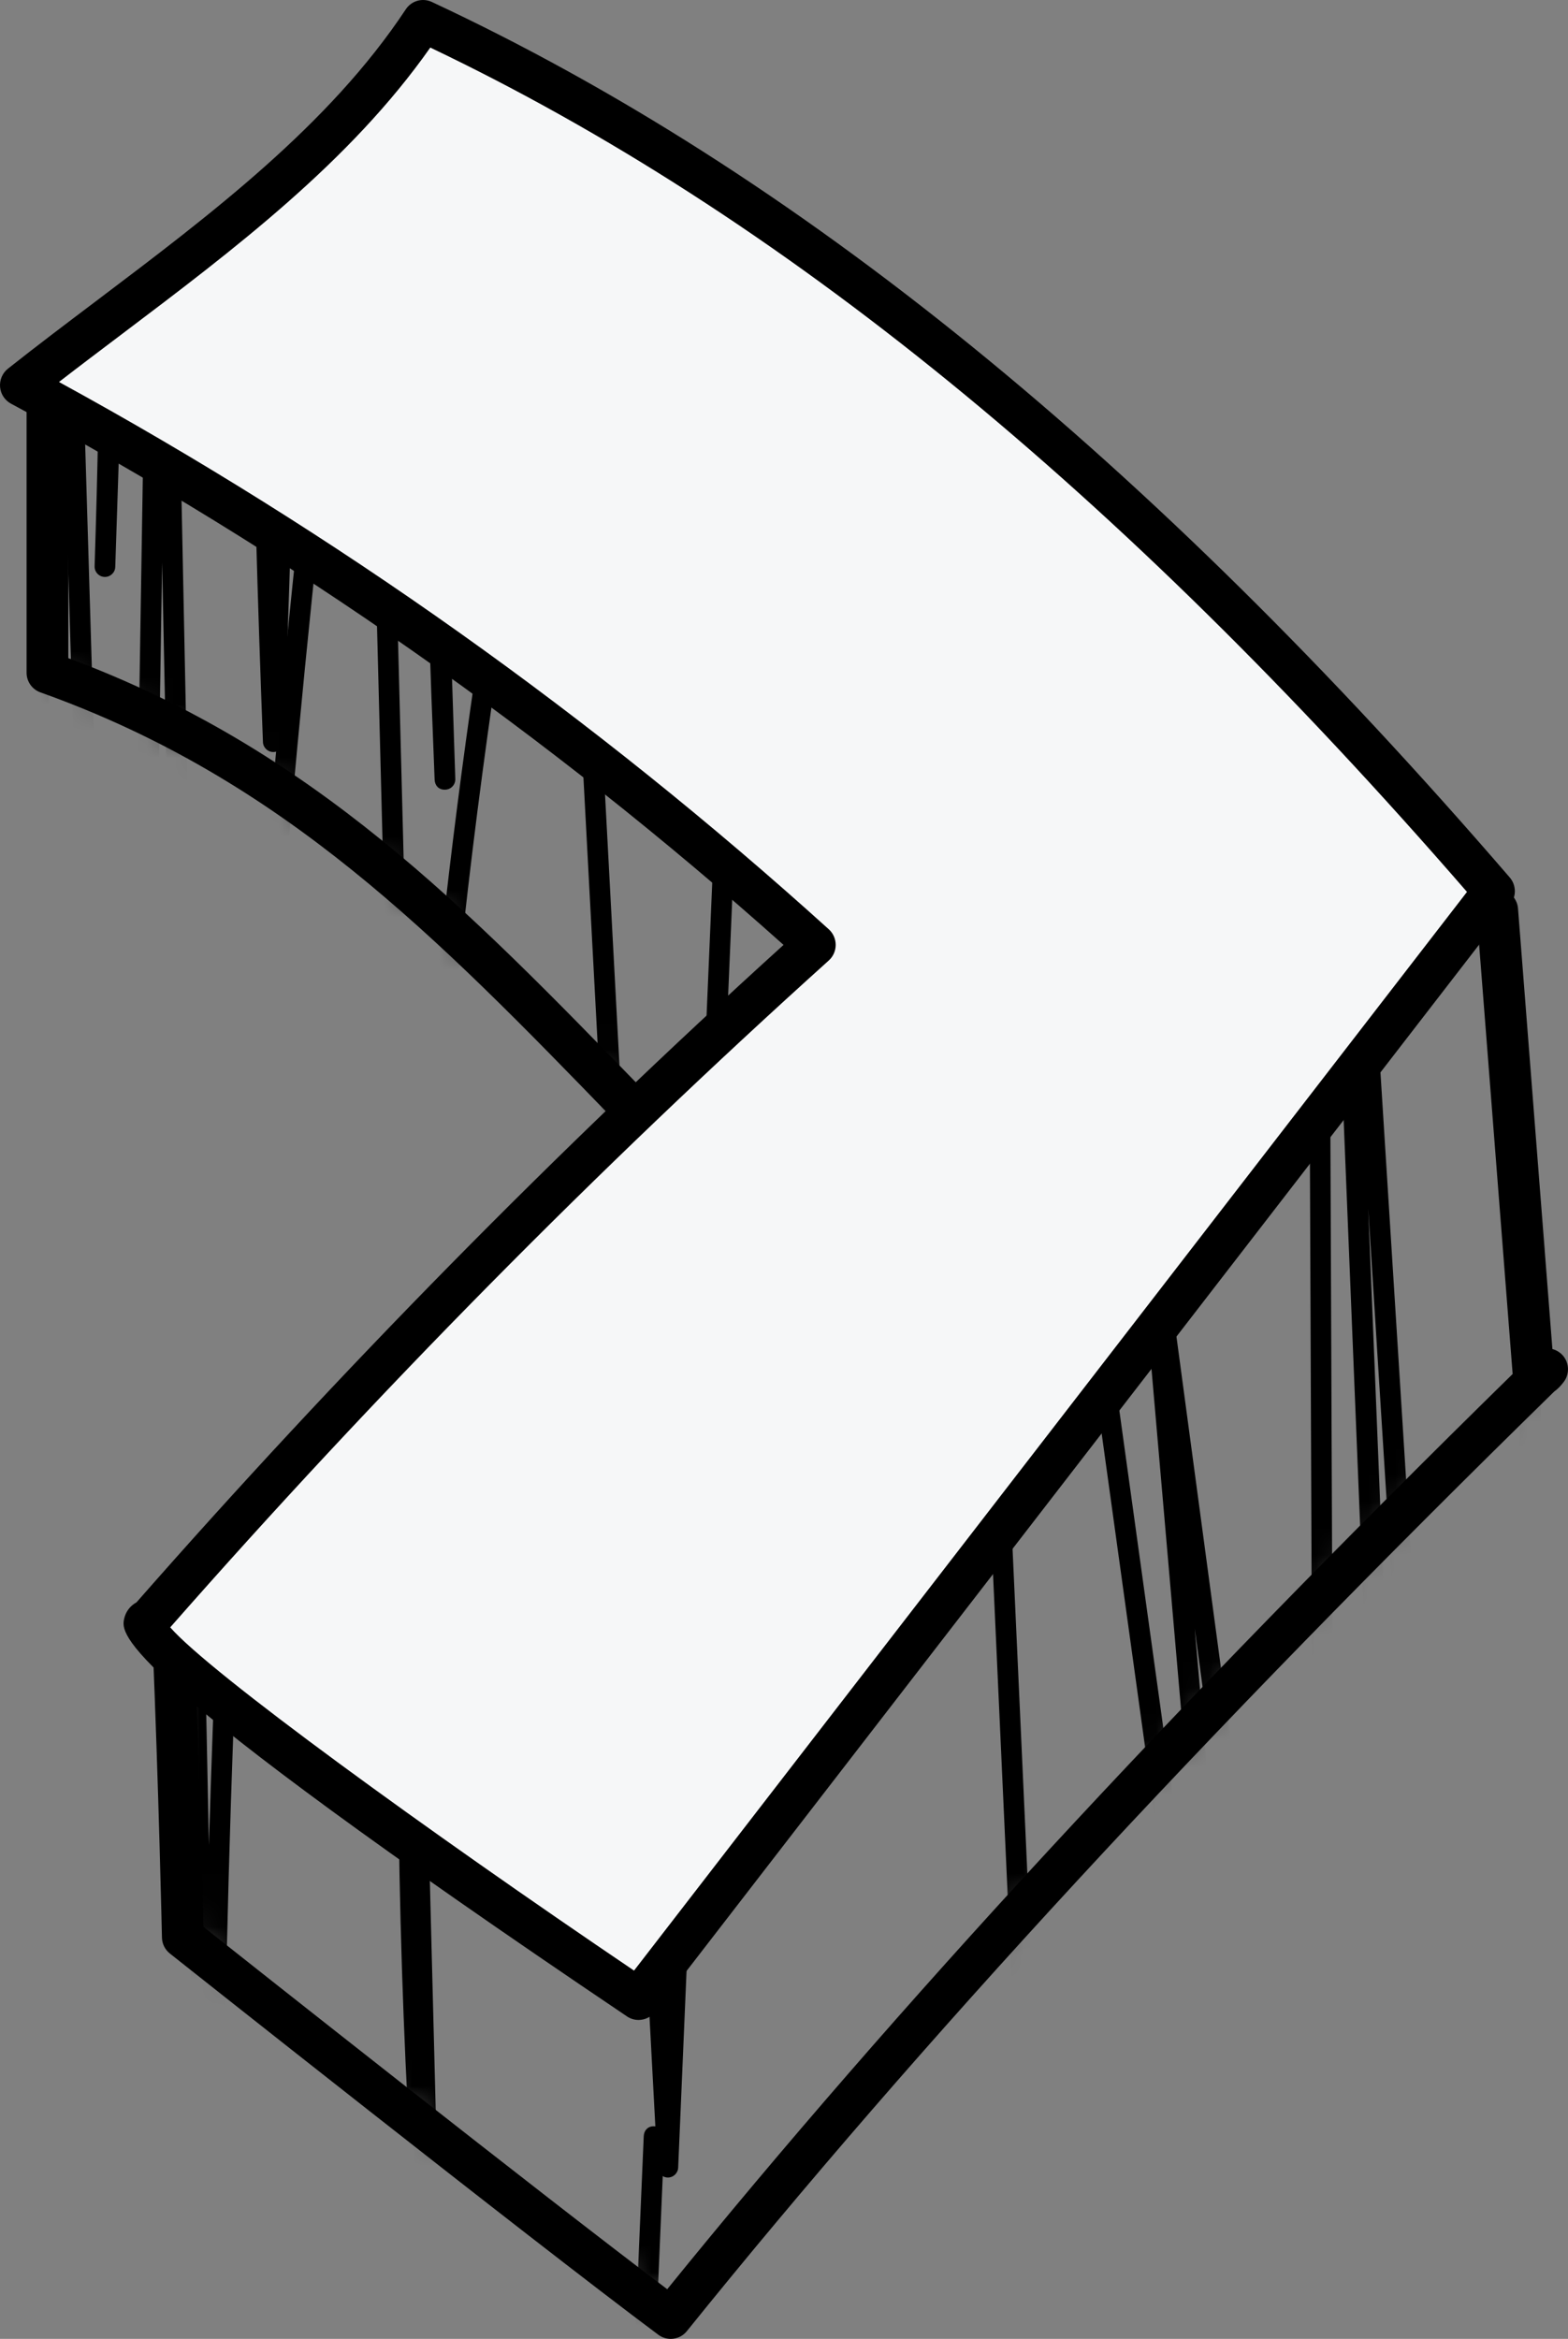 <svg width="59" height="88" viewBox="0 0 59 88" fill="none" xmlns="http://www.w3.org/2000/svg">
<rect x="0" y="0" width="59" height="88" fill="#808080" stroke="none"/>
<mask id="mask0_370_2588" style="mask-type:luminance" maskUnits="userSpaceOnUse" x="2" y="14" width="56" height="73">
<path d="M2 14C2 17.819 2 21.64 2 25.459C11.739 28.939 17.536 35.27 24.751 42.707C18.813 48.381 6.692 61.4 6.692 61.4C6.941 67.329 7.055 72.754 7.055 72.754C7.055 72.754 20.412 83.37 25.273 87C35.276 74.567 46.604 62.669 58 51.511C57.648 51.983 57.857 51.445 57.505 51.916C57.048 46.056 56.593 40.196 56.135 34.335L2 14Z" fill="white"/>
</mask>
<g mask="url(#mask0_370_2588)">
<mask id="mask1_370_2588" style="mask-type:luminance" maskUnits="userSpaceOnUse" x="-71" y="-264" width="202" height="360">
<path d="M131 -264H-71V96H131V-264Z" fill="white"/>
</mask>
<g mask="url(#mask1_370_2588)">
<path d="M56.039 111.994C55.834 111.994 55.664 111.833 55.65 111.629L51.484 45.483L53.64 98.802C53.648 99.017 53.482 99.198 53.267 99.207C53.066 99.201 52.872 99.048 52.862 98.833L50.003 28.47L50.269 95.032C50.269 95.238 50.111 95.407 49.907 95.422C49.692 95.459 49.523 95.289 49.495 95.085L44.954 61.27L47.821 94.265C47.84 94.475 47.687 94.662 47.477 94.686C47.278 94.712 47.078 94.562 47.05 94.352L36.162 15.732L39.306 84.741C39.315 84.958 39.151 85.139 38.936 85.15C38.687 85.158 38.539 84.991 38.53 84.779L35 7.336C34.991 7.127 35.147 6.949 35.353 6.929C35.565 6.907 35.745 7.057 35.775 7.264L45.727 79.129L42.744 44.788C42.725 44.578 42.878 44.391 43.089 44.367C43.298 44.349 43.489 44.492 43.517 44.702L49.47 89.037L49.142 6.72C49.142 6.506 49.31 6.333 49.523 6.329C49.706 6.327 49.912 6.489 49.919 6.703L50.089 10.903L55.882 102.896L58.578 0.996C58.584 0.786 58.756 0.617 58.966 0.617C59.178 0.617 59.349 0.786 59.355 0.998L59.724 17.066C59.928 14.126 60.161 11.187 60.422 8.256C60.441 8.053 60.618 7.91 60.817 7.9C61.021 7.903 61.188 8.064 61.199 8.268L65.845 92.592L66.948 6.096C66.951 5.886 67.119 5.716 67.329 5.711C67.554 5.73 67.713 5.87 67.724 6.079L71.96 85.435L72.705 6.43C72.708 6.218 72.876 6.046 73.087 6.043C73.313 6.031 73.473 6.204 73.483 6.416L77.003 85.805L77.093 -3.145C77.093 -3.355 77.261 -3.528 77.471 -3.535C77.475 -3.535 77.479 -3.535 77.482 -3.535C77.687 -3.535 77.858 -3.372 77.869 -3.167L82.469 80.97L80.938 8.508C80.933 8.296 81.1 8.12 81.311 8.111C81.509 8.12 81.702 8.265 81.716 8.476L85.542 69.643C85.23 49.294 85.784 28.904 87.202 8.689C87.216 8.485 87.386 8.327 87.59 8.327H87.593C87.798 8.329 87.968 8.491 87.978 8.695L92.063 85.479L92.427 8.638C92.427 8.426 92.597 8.254 92.808 8.249C92.811 8.249 92.814 8.249 92.816 8.249C93.023 8.249 93.196 8.412 93.203 8.621L95.552 58.83C95.485 38.162 96.181 17.467 97.637 -3.048C97.651 -3.252 97.822 -3.41 98.024 -3.41C98.027 -3.41 98.029 -3.41 98.03 -3.41C98.237 -3.407 98.405 -3.241 98.413 -3.034L101.597 82.772L102.574 8.892C102.577 8.691 102.729 8.527 102.929 8.508C103.135 8.494 103.308 8.627 103.345 8.822C107.393 29.822 109.745 51.173 110.378 72.563L113.058 -8.822C113.064 -9.027 113.231 -9.193 113.436 -9.199C113.621 -9.187 113.817 -9.049 113.834 -8.844C115.021 4.322 115.909 17.558 116.496 30.823C117.078 20.116 117.874 9.431 118.887 -1.197C118.907 -1.4 119.075 -1.542 119.286 -1.55C119.492 -1.544 119.657 -1.378 119.663 -1.172L121.781 63.738C122.068 41.316 123.315 18.873 125.519 -3.347C125.54 -3.547 125.706 -3.698 125.905 -3.698C125.907 -3.698 125.908 -3.698 125.908 -3.698C126.111 -3.697 126.277 -3.542 126.293 -3.341C127.492 10.992 128.263 25.425 128.602 39.874L129.441 8.267C129.447 8.055 129.62 7.888 129.83 7.888C130.016 7.919 130.217 8.059 130.219 8.273L130.814 69.459L132.717 0.714C132.723 0.504 132.896 0.335 133.106 0.335C133.316 0.335 133.488 0.504 133.495 0.716L135.072 65.938L136.178 12.334C136.183 12.121 136.355 11.952 136.567 11.952C136.778 11.952 136.951 12.122 136.956 12.334L138.155 79.509L141.073 -3.371C141.081 -3.581 141.252 -3.747 141.462 -3.747C141.672 -3.745 141.846 -3.577 141.851 -3.365L143.294 62.338C143.837 37.641 145.466 12.889 148.16 -11.563C148.182 -11.767 148.351 -11.946 148.566 -11.909C148.771 -11.899 148.933 -11.729 148.936 -11.524L149.806 72.68L152.17 -0.03C152.176 -0.24 152.326 -0.419 152.562 -0.407C152.772 -0.405 152.945 -0.237 152.948 -0.025L153.981 49.077C154.619 29.791 156.288 10.512 158.977 -8.535C159.007 -8.736 159.2 -8.886 159.386 -8.868C159.588 -8.856 159.747 -8.688 159.75 -8.485L160.903 75.828L167.629 -18C167.645 -18.208 167.771 -18.361 168.027 -18.362C168.234 -18.356 168.402 -18.189 168.407 -17.982L169.604 34.524C170.208 20.203 171.407 5.909 173.198 -8.27C173.224 -8.474 173.383 -8.633 173.608 -8.61C173.814 -8.597 173.972 -8.426 173.972 -8.22L173.963 52.768L177.183 -20.738C177.192 -20.949 177.328 -21.14 177.577 -21.111C177.787 -21.108 177.958 -20.939 177.961 -20.729L179.61 68.136C180.37 44.306 182.511 20.465 186.009 -3.047C186.039 -3.246 186.205 -3.38 186.42 -3.377C186.622 -3.363 186.781 -3.198 186.782 -2.994L187.989 74.223L191.794 -20.465C191.802 -20.676 192.001 -20.823 192.188 -20.84C192.398 -20.838 192.569 -20.666 192.572 -20.456L193.836 57.495L194.428 -9.899C194.429 -10.114 194.603 -10.286 194.816 -10.286C195.031 -10.286 195.204 -10.113 195.205 -9.899L195.487 28.662C196.146 18.192 197.106 7.749 198.366 -2.635C198.391 -2.836 198.582 -2.984 198.767 -2.978C198.97 -2.97 199.131 -2.806 199.141 -2.604L202.176 72.237L203.702 -7.428C203.706 -7.64 203.882 -7.849 204.09 -7.81C204.3 -7.81 204.473 -7.643 204.479 -7.431L206.631 64.479L207.662 -0.298C207.667 -0.51 207.838 -0.681 208.049 -0.681H208.051C208.262 -0.681 208.435 -0.511 208.44 -0.299L209.858 69.413C210.54 46.352 212.459 23.267 215.598 0.493C215.626 0.292 215.774 0.129 216.006 0.157C216.208 0.168 216.367 0.334 216.373 0.536L217.571 47.236C218.42 34.279 220.189 21.382 222.867 8.636C222.908 8.446 223.093 8.304 223.278 8.329C223.472 8.345 223.626 8.5 223.636 8.695L227.086 73.417L231.222 -23.627C231.231 -23.836 231.404 -24 231.611 -24C231.615 -24 231.622 -24 231.628 -24C231.843 -23.991 232.009 -23.81 232 -23.593L227.518 81.553C227.509 81.76 227.339 81.924 227.131 81.925C227.129 81.925 227.129 81.925 227.129 81.925C226.922 81.925 226.751 81.763 226.742 81.558L223.021 11.768C219.979 27.075 218.252 42.588 217.851 58.153L218.574 86.368C218.579 86.58 218.415 86.757 218.205 86.768C217.98 86.775 217.815 86.619 217.798 86.41C217.071 76.996 216.83 67.566 217.073 58.155L215.721 5.446C211.82 35.469 210.033 65.988 210.406 96.242C210.407 96.457 210.238 96.633 210.023 96.636C210.022 96.636 210.02 96.636 210.017 96.636C209.805 96.636 209.633 96.468 209.628 96.254L208.101 21.162L207.141 81.463C207.138 81.674 206.967 81.844 206.755 81.846C206.753 81.846 206.753 81.846 206.752 81.846C206.542 81.846 206.369 81.679 206.363 81.469L204.178 8.433L202.706 85.279C202.703 85.49 202.532 85.66 202.322 85.661C202.32 85.661 202.319 85.661 202.317 85.661C202.109 85.661 201.938 85.498 201.928 85.287L198.567 2.379C197.091 15.553 196.098 28.813 195.586 42.092L195.95 91.929C195.952 92.141 195.786 92.316 195.574 92.322C195.333 92.323 195.184 92.165 195.174 91.954C194.827 85.435 194.597 78.901 194.487 72.362L194.344 88.636C194.342 88.85 194.169 89.021 193.956 89.023C193.743 89.023 193.569 88.853 193.564 88.639L192.02 -6.648L188.209 88.182C188.201 88.394 188.019 88.547 187.815 88.557C187.605 88.553 187.434 88.385 187.431 88.173L186.081 1.891C181.677 33.2 179.678 65.049 180.138 96.641C180.142 96.856 179.97 97.034 179.756 97.037C179.754 97.037 179.751 97.037 179.75 97.037C179.538 97.037 179.364 96.867 179.361 96.655L177.415 -8.234L173.96 70.625C173.951 70.837 173.739 70.977 173.563 70.998C173.352 70.993 173.182 70.82 173.182 70.608L173.195 -1.687C171.247 15.492 170.169 32.817 169.962 50.138L170.777 85.9C170.782 86.113 170.616 86.29 170.404 86.299C170.191 86.302 170.012 86.143 170 85.933C169.312 74.036 169.04 62.089 169.183 50.144L167.817 -9.721L161.027 84.988C161.012 85.198 160.824 85.367 160.628 85.35C160.419 85.343 160.253 85.175 160.25 84.966L159.044 -3.257C155.655 22.569 154.136 48.783 154.521 74.833L154.661 81.505C154.665 81.72 154.496 81.897 154.281 81.902C154.088 81.907 153.889 81.739 153.883 81.523V81.519C153.822 79.297 153.775 77.073 153.743 74.849L152.475 14.524L149.992 90.855C149.986 91.067 149.814 91.232 149.604 91.232C149.602 91.232 149.6 91.232 149.599 91.232C149.387 91.229 149.216 91.059 149.215 90.847L148.227 -4.812C144.965 27.146 143.523 59.556 143.938 91.638C143.941 91.853 143.77 92.027 143.556 92.032C143.329 92.032 143.165 91.865 143.161 91.651L141.372 10.259L138.416 94.198C138.408 94.408 138.236 94.573 138.027 94.573C138.026 94.573 138.024 94.573 138.024 94.573C137.813 94.572 137.642 94.402 137.638 94.191L136.539 32.577L135.492 83.319C135.487 83.531 135.315 83.701 135.103 83.701C134.891 83.701 134.719 83.533 134.714 83.321L133.081 15.741L131.018 90.273C131.012 90.485 130.839 90.652 130.629 90.652H130.626C130.415 90.651 130.244 90.479 130.24 90.265L129.651 29.711L128.781 62.413C128.713 71.559 128.47 80.692 128.053 89.793C128.044 90.007 127.915 90.18 127.65 90.164C127.437 90.156 127.271 89.979 127.276 89.763L128.002 62.399C128.156 41.952 127.444 21.438 125.869 1.116C123.031 31.495 121.977 62.255 122.726 92.79L123.135 105.299C123.141 105.514 122.975 105.693 122.76 105.701C122.536 105.693 122.366 105.54 122.357 105.327C122.187 101.161 122.052 96.989 121.949 92.813L119.089 5.145C118.089 16.619 117.339 28.151 116.841 39.699C117.572 61.123 117.518 82.594 116.675 103.911C116.667 104.12 116.494 104.285 116.286 104.285C116.077 104.285 115.905 104.119 115.897 103.911C115.085 82.587 115.141 61.109 116.063 39.696C115.584 25.673 114.771 11.667 113.62 -2.264L110.341 97.321C110.334 97.537 110.184 97.695 109.939 97.698C109.725 97.69 109.557 97.511 109.563 97.296L109.564 97.286C110.485 69.028 108.379 40.628 103.3 12.812L102.171 98.242C102.168 98.454 101.998 98.624 101.787 98.627C101.574 98.654 101.401 98.463 101.393 98.253L97.913 4.514C96.148 33.063 95.853 61.914 97.033 90.502L97.456 99.572C97.467 99.787 97.301 99.97 97.088 99.981C96.871 99.973 96.691 99.825 96.68 99.611C96.521 96.589 96.38 93.565 96.255 90.537L93.13 23.751L92.774 98.923C92.772 99.135 92.605 99.307 92.394 99.312C92.16 99.312 92.007 99.153 91.998 98.944L87.547 15.289C85.86 42.998 85.796 70.993 87.358 98.716L87.907 107.493C87.921 107.708 87.757 107.892 87.544 107.906C87.325 107.942 87.146 107.759 87.131 107.546C86.93 104.621 86.746 101.694 86.582 98.763L82.112 27.305L83.735 104.178C83.74 104.39 83.573 104.568 83.36 104.575C83.13 104.56 82.97 104.418 82.957 104.207L77.853 10.847L77.76 102.977C77.76 103.189 77.591 103.362 77.379 103.367C77.168 103.348 76.992 103.206 76.982 102.994L73.344 20.918L72.619 97.841C72.618 98.053 72.45 98.223 72.238 98.228C72.034 98.213 71.852 98.069 71.841 97.86L67.573 17.88L66.475 104.076C66.472 104.287 66.304 104.457 66.094 104.462C65.882 104.449 65.708 104.303 65.697 104.094L60.73 13.95C60.408 18.166 60.144 22.389 59.942 26.616L61.412 90.755C61.416 90.966 61.255 91.14 61.046 91.154C60.833 91.162 60.656 91.009 60.635 90.8C58.626 69.521 58.136 48 59.164 26.607L58.938 16.775L56.429 111.621C56.425 111.83 56.255 111.995 56.047 112C56.044 111.994 56.042 111.994 56.039 111.994ZM116.399 52.208C116.042 65.296 116.007 78.391 116.298 91.444C116.626 78.392 116.659 65.302 116.399 52.208ZM59.484 40.625C59.279 52.687 59.554 64.764 60.313 76.791L59.484 40.625ZM194.779 38.491L194.729 44.166C194.754 43.471 194.779 42.777 194.806 42.081L194.779 38.491Z" fill="black"/>
<path d="M51.038 216C50.833 216 50.663 215.839 50.65 215.635L46.484 149.491L48.64 202.808C48.648 203.023 48.481 203.204 48.267 203.214C48.058 203.234 47.871 203.055 47.862 202.839L45.003 132.476L45.269 199.037C45.269 199.243 45.11 199.413 44.907 199.427C44.689 199.47 44.522 199.294 44.494 199.09L39.954 165.276L42.821 198.268C42.839 198.479 42.687 198.666 42.477 198.689C42.281 198.716 42.077 198.566 42.049 198.355L31.162 119.738L34.306 188.747C34.315 188.963 34.15 189.144 33.936 189.155C33.715 189.147 33.539 188.998 33.53 188.784L30 111.343C29.991 111.134 30.147 110.956 30.354 110.936C30.559 110.912 30.745 111.063 30.775 111.271L40.727 183.132L37.744 148.793C37.725 148.582 37.877 148.395 38.089 148.372C38.3 148.333 38.489 148.498 38.517 148.707L44.469 193.04L44.141 110.727C44.141 110.513 44.309 110.34 44.522 110.335C44.524 110.335 44.529 110.335 44.53 110.335C44.739 110.335 44.91 110.499 44.919 110.71L45.089 114.91L50.881 206.901L53.577 105.002C53.583 104.79 53.756 104.623 53.966 104.623C54.177 104.623 54.348 104.791 54.355 105.003L54.723 121.071C54.927 118.133 55.16 115.194 55.422 112.262C55.44 112.06 55.658 111.91 55.815 111.907C56.019 111.91 56.185 112.071 56.196 112.275L60.843 196.597L61.945 110.103C61.949 109.893 62.117 109.723 62.327 109.718C62.532 109.72 62.711 109.879 62.722 110.086L66.957 189.44L67.702 110.437C67.704 110.225 67.873 110.053 68.085 110.05C68.272 110.048 68.471 110.212 68.48 110.423L72 189.81L72.09 100.862C72.09 100.65 72.258 100.479 72.468 100.472C72.716 100.471 72.854 100.631 72.867 100.84L77.466 184.975L75.936 112.517C75.931 112.305 76.097 112.128 76.309 112.119C76.528 112.108 76.701 112.273 76.713 112.484L80.538 173.65C80.225 153.302 80.779 132.911 82.198 112.697C82.212 112.493 82.381 112.336 82.585 112.336C82.772 112.295 82.963 112.496 82.974 112.704L87.059 189.486L87.423 112.646C87.424 112.434 87.592 112.262 87.804 112.258C88.046 112.287 88.191 112.418 88.201 112.629L90.551 162.85C90.484 142.177 91.178 121.48 92.634 100.962C92.649 100.756 92.844 100.63 93.029 100.6C93.236 100.603 93.404 100.769 93.411 100.974L96.595 186.777L97.572 112.9C97.575 112.699 97.728 112.535 97.927 112.517C98.123 112.499 98.305 112.635 98.344 112.83C102.391 133.83 104.743 155.179 105.376 176.568L108.056 95.189C108.062 94.981 108.229 94.817 108.434 94.811C108.629 94.824 108.814 94.963 108.832 95.167C110.019 108.332 110.907 121.567 111.494 134.831C112.076 124.126 112.872 113.441 113.885 102.813C113.903 102.608 114.099 102.449 114.284 102.459C114.49 102.465 114.655 102.63 114.661 102.836L116.779 167.753C117.066 145.325 118.313 122.883 120.517 100.663C120.537 100.463 120.704 100.312 120.903 100.312H120.906C121.108 100.313 121.275 100.468 121.292 100.669C122.491 115 123.263 129.433 123.602 143.883L124.442 112.276C124.448 112.064 124.621 111.898 124.831 111.898C124.831 111.898 124.832 111.898 124.834 111.898C125.045 111.899 125.218 112.071 125.219 112.283L125.817 173.467L127.718 104.724C127.724 104.512 127.896 104.345 128.106 104.345C128.316 104.345 128.489 104.514 128.495 104.726L130.073 169.947L131.179 116.344C131.183 116.131 131.356 115.962 131.567 115.962C131.779 115.962 131.953 116.132 131.956 116.344L133.156 183.517L136.075 100.639C136.083 100.429 136.254 100.263 136.464 100.263C136.466 100.263 136.466 100.263 136.467 100.263C136.677 100.265 136.85 100.433 136.853 100.644L138.296 166.347C138.839 141.65 140.468 116.899 143.162 92.448C143.185 92.243 143.358 92.102 143.568 92.1C143.773 92.111 143.935 92.279 143.938 92.485L144.808 176.687L147.174 103.98C147.18 103.77 147.353 103.603 147.563 103.603H147.566C147.776 103.605 147.948 103.773 147.951 103.985L148.984 153.085C149.622 133.799 151.291 114.52 153.98 95.474C154.01 95.271 154.201 95.117 154.39 95.14C154.592 95.153 154.75 95.32 154.754 95.522L155.906 179.833L162.632 86.007C162.648 85.798 162.808 85.654 163.03 85.644C163.237 85.648 163.405 85.817 163.41 86.024L164.608 138.526C165.211 124.207 166.41 109.914 168.201 95.737C168.227 95.533 168.389 95.351 168.611 95.397C168.817 95.41 168.975 95.58 168.975 95.786L168.966 156.774L172.186 83.267C172.195 83.057 172.397 82.876 172.579 82.895C172.789 82.898 172.96 83.066 172.964 83.277L174.612 172.136C175.373 148.308 177.513 124.467 181.012 100.959C181.041 100.759 181.208 100.606 181.422 100.628C181.625 100.641 181.782 100.808 181.785 101.01L182.992 178.226L186.797 83.539C186.804 83.327 186.966 83.191 187.19 83.165C187.4 83.168 187.571 83.336 187.574 83.548L188.839 161.496L189.43 94.105C189.432 93.89 189.606 93.718 189.819 93.718C190.033 93.718 190.206 93.891 190.208 94.105L190.489 132.667C191.149 122.196 192.11 111.753 193.37 101.367C193.395 101.166 193.575 101.043 193.771 101.024C193.974 101.034 194.135 101.194 194.145 101.399L197.178 176.236L198.704 96.575C198.707 96.362 198.88 96.194 199.09 96.193H199.093C199.303 96.193 199.475 96.361 199.482 96.57L201.633 168.478L202.664 103.703C202.667 103.489 202.84 103.319 203.053 103.319C203.264 103.319 203.437 103.488 203.442 103.701L204.86 173.413C205.542 150.352 207.461 127.267 210.599 104.493C210.627 104.292 210.774 104.146 211.006 104.157C211.208 104.169 211.367 104.333 211.373 104.535L212.571 151.236C213.42 138.279 215.189 125.382 217.867 112.637C217.908 112.446 218.09 112.303 218.278 112.329C218.472 112.345 218.626 112.501 218.636 112.696L222.086 177.418L226.222 80.374C226.231 80.159 226.37 79.984 226.628 80.001C226.843 80.01 227.009 80.193 227 80.408L222.518 185.553C222.509 185.761 222.339 185.925 222.133 185.926C222.131 185.926 222.131 185.926 222.129 185.926C221.923 185.926 221.751 185.764 221.742 185.558L218.021 115.77C214.979 131.076 213.252 146.59 212.851 162.154L213.574 190.368C213.58 190.58 213.416 190.758 213.206 190.769C212.978 190.764 212.815 190.619 212.798 190.41C212.072 180.996 211.831 171.567 212.073 162.156L210.721 109.447C206.82 139.471 205.033 169.989 205.408 200.242C205.409 200.457 205.24 200.633 205.025 200.636C205.024 200.636 205.021 200.636 205.019 200.636C204.808 200.636 204.635 200.468 204.63 200.254L203.103 125.163L202.143 185.463C202.14 185.675 201.969 185.845 201.757 185.847H201.754C201.544 185.847 201.371 185.68 201.365 185.469L199.18 112.435L197.708 189.28C197.705 189.49 197.534 189.66 197.324 189.662C197.322 189.662 197.323 189.662 197.319 189.662C197.111 189.662 196.94 189.498 196.931 189.288L193.571 106.38C192.095 119.554 191.101 132.815 190.59 146.097L190.954 195.929C190.956 196.141 190.788 196.316 190.578 196.322C190.34 196.335 190.189 196.163 190.178 195.954C189.831 189.436 189.601 182.901 189.491 176.363L189.348 192.637C189.346 192.85 189.173 193.022 188.96 193.023C188.747 193.023 188.573 192.853 188.57 192.64L187.025 97.353L183.214 192.183C183.206 192.395 182.987 192.559 182.821 192.557C182.611 192.554 182.44 192.386 182.436 192.174L181.086 105.893C176.683 137.201 174.684 169.049 175.144 200.641C175.148 200.856 174.976 201.034 174.762 201.037C174.76 201.037 174.759 201.037 174.756 201.037C174.544 201.037 174.37 200.867 174.367 200.655L172.422 95.767L168.968 174.626C168.958 174.838 168.742 174.995 168.571 174.998C168.359 174.994 168.19 174.821 168.19 174.609L168.202 102.315C166.256 119.491 165.177 136.812 164.97 154.128L165.787 189.897C165.791 190.111 165.625 190.287 165.413 190.296C165.203 190.296 165.021 190.14 165.009 189.93C164.321 178.031 164.049 166.082 164.192 154.133L162.826 94.276L156.037 188.985C156.021 189.194 155.849 189.369 155.637 189.347C155.429 189.341 155.262 189.172 155.259 188.963L154.054 100.742C150.664 126.567 149.146 152.781 149.53 178.831L149.67 185.502C149.675 185.717 149.505 185.895 149.291 185.9C149.074 185.925 148.899 185.736 148.892 185.521V185.516C148.832 183.294 148.785 181.071 148.752 178.846L147.485 118.522L145.002 194.851C144.996 195.063 144.823 195.228 144.613 195.228C144.612 195.228 144.61 195.228 144.609 195.228C144.397 195.225 144.226 195.055 144.224 194.843L143.237 99.186C139.975 131.145 138.533 163.556 138.948 195.635C138.951 195.85 138.78 196.025 138.566 196.029C138.351 196.067 138.175 195.861 138.17 195.649L136.382 114.258L133.426 198.195C133.418 198.405 133.246 198.571 133.037 198.571C132.826 198.569 132.653 198.399 132.648 198.189L131.55 136.577L130.503 187.318C130.499 187.53 130.326 187.7 130.115 187.7C129.903 187.7 129.73 187.532 129.726 187.32L128.092 119.745L126.031 194.272C126.025 194.484 125.853 194.651 125.643 194.651C125.643 194.651 125.641 194.651 125.639 194.651C125.428 194.649 125.257 194.478 125.254 194.266L124.663 133.705L123.793 166.412C123.725 175.558 123.482 184.691 123.065 193.79C123.056 193.999 122.885 194.161 122.676 194.161C122.672 194.161 122.667 194.161 122.662 194.161C122.449 194.154 122.283 193.976 122.287 193.761L123.014 166.397C123.168 145.95 122.455 125.439 120.881 105.115C118.042 135.498 116.989 166.266 117.739 196.812L118.147 209.297C118.153 209.512 117.986 209.692 117.772 209.7C117.543 209.715 117.378 209.539 117.369 209.325C117.199 205.167 117.064 201.004 116.961 196.835L114.099 109.146C113.099 120.621 112.349 132.149 111.852 143.699C112.583 165.123 112.528 186.592 111.685 207.908C111.677 208.117 111.505 208.282 111.296 208.282C111.088 208.282 110.915 208.116 110.907 207.908C110.095 186.586 110.151 165.109 111.074 143.696C110.595 129.673 109.78 115.668 108.63 101.737L105.351 201.318C105.345 201.533 105.211 201.717 104.95 201.695C104.735 201.687 104.567 201.508 104.574 201.293V201.282C105.494 173.024 103.388 144.628 98.31 116.812L97.18 202.241C97.177 202.453 97.008 202.623 96.796 202.626C96.794 202.626 96.793 202.626 96.791 202.626C96.583 202.626 96.41 202.461 96.403 202.252L92.923 108.516C91.157 137.074 90.864 165.938 92.044 194.536L92.466 203.572C92.477 203.787 92.31 203.97 92.097 203.981C91.893 203.97 91.702 203.825 91.689 203.611C91.531 200.599 91.391 197.588 91.266 194.57L88.14 127.752L87.784 202.924C87.782 203.136 87.614 203.307 87.404 203.312C87.183 203.271 87.017 203.153 87.007 202.944L82.557 119.291C80.87 147 80.806 174.994 82.366 202.716L82.915 211.493C82.929 211.708 82.766 211.892 82.552 211.906C82.336 211.956 82.154 211.759 82.139 211.546C81.938 208.621 81.754 205.694 81.59 202.763L77.121 131.307L78.743 208.176C78.748 208.388 78.581 208.566 78.368 208.574C78.15 208.56 77.978 208.416 77.965 208.206L72.862 114.847L72.769 206.977C72.769 207.189 72.599 207.362 72.387 207.367C72.171 207.367 72 207.205 71.991 206.995L68.353 124.919L67.628 201.842C67.624 202.054 67.458 202.224 67.246 202.228C67.057 202.224 66.861 202.068 66.85 201.86L62.582 121.882L61.483 208.077C61.48 208.287 61.312 208.457 61.102 208.462C61.099 208.462 61.096 208.462 61.095 208.462C60.889 208.462 60.718 208.299 60.706 208.094L55.739 117.952C55.417 122.166 55.154 126.39 54.95 130.616L56.42 194.755C56.425 194.966 56.263 195.141 56.055 195.155C55.837 195.145 55.664 195.01 55.644 194.801C53.635 173.519 53.145 151.998 54.173 130.607L53.947 120.774L51.438 215.621C51.433 215.83 51.264 215.995 51.056 216C51.043 216 51.041 216 51.038 216ZM111.397 156.219C111.04 169.304 111.005 182.399 111.296 195.451C111.625 182.401 111.657 169.309 111.397 156.219ZM54.484 144.633C54.278 156.694 54.554 168.771 55.313 180.797L54.484 144.633ZM189.775 142.5L189.726 148.18C189.75 147.483 189.775 146.789 189.802 146.092L189.775 142.5Z" fill="black"/>
</g>
<mask id="mask2_370_2588" style="mask-type:luminance" maskUnits="userSpaceOnUse" x="-71" y="-264" width="202" height="360">
<path d="M131 -264H-71V96H131V-264Z" fill="white"/>
</mask>
<g mask="url(#mask2_370_2588)">
<path d="M-145.963 111.995C-146.169 111.995 -146.338 111.835 -146.352 111.63L-150.518 45.461L-148.36 98.803C-148.353 99.018 -148.519 99.199 -148.734 99.208C-148.944 99.202 -149.129 99.049 -149.138 98.834L-149.141 98.725L-151.997 28.453L-151.731 95.033C-151.731 95.239 -151.89 95.409 -152.093 95.423C-152.302 95.46 -152.478 95.29 -152.506 95.086L-157.046 61.27L-154.179 94.266C-154.161 94.476 -154.313 94.663 -154.523 94.687C-154.722 94.713 -154.923 94.564 -154.951 94.353L-165.838 15.73L-162.694 84.742C-162.685 84.959 -162.85 85.14 -163.064 85.151C-163.307 85.158 -163.461 84.992 -163.47 84.779L-167 7.334C-167.009 7.125 -166.853 6.947 -166.647 6.927C-166.438 6.905 -166.255 7.055 -166.225 7.262L-156.273 79.129L-159.256 44.788C-159.275 44.577 -159.123 44.39 -158.911 44.367C-158.698 44.348 -158.511 44.491 -158.483 44.702L-152.531 89.038L-152.859 6.72C-152.859 6.506 -152.691 6.333 -152.478 6.328C-152.476 6.328 -152.473 6.328 -152.47 6.328C-152.261 6.328 -152.09 6.492 -152.081 6.703L-151.913 10.869L-146.119 102.899L-143.423 0.996C-143.417 0.785 -143.244 0.617 -143.034 0.617C-142.823 0.617 -142.652 0.786 -142.646 0.998L-142.277 17.065C-142.073 14.126 -141.84 11.187 -141.578 8.256C-141.56 8.053 -141.39 7.909 -141.185 7.9C-140.981 7.903 -140.815 8.064 -140.804 8.268L-136.158 92.594L-135.055 6.096C-135.052 5.886 -134.884 5.716 -134.674 5.711C-134.672 5.711 -134.669 5.711 -134.666 5.711C-134.459 5.711 -134.288 5.873 -134.277 6.079L-130.042 85.438L-129.296 6.43C-129.295 6.218 -129.125 6.046 -128.914 6.043C-128.718 6.031 -128.528 6.204 -128.519 6.416L-124.999 85.807L-124.908 -3.145C-124.908 -3.356 -124.74 -3.529 -124.53 -3.535C-124.527 -3.535 -124.523 -3.535 -124.52 -3.535C-124.314 -3.535 -124.143 -3.373 -124.131 -3.167L-119.531 80.972L-121.062 8.508C-121.066 8.296 -120.9 8.12 -120.688 8.111C-120.469 8.12 -120.298 8.265 -120.284 8.475L-116.458 69.652C-116.772 49.298 -116.218 28.904 -114.798 8.689C-114.784 8.485 -114.614 8.327 -114.409 8.327C-114.202 8.329 -114.033 8.491 -114.022 8.695L-109.935 85.481L-109.572 8.638C-109.572 8.426 -109.402 8.254 -109.19 8.249C-108.938 8.268 -108.803 8.408 -108.794 8.62L-106.443 58.845C-106.51 38.172 -105.817 17.471 -104.359 -3.047C-104.345 -3.251 -104.174 -3.409 -103.97 -3.409C-103.969 -3.409 -103.966 -3.409 -103.964 -3.409C-103.757 -3.406 -103.589 -3.24 -103.581 -3.033L-100.397 82.776L-99.421 8.893C-99.417 8.692 -99.265 8.528 -99.066 8.51C-98.868 8.496 -98.688 8.628 -98.649 8.823C-94.602 29.824 -92.25 51.176 -91.617 72.566L-88.937 -8.821C-88.93 -9.027 -88.764 -9.192 -88.559 -9.198C-88.372 -9.186 -88.177 -9.048 -88.16 -8.843C-86.972 4.322 -86.085 17.561 -85.499 30.827C-84.917 20.12 -84.121 9.436 -83.108 -1.196C-83.088 -1.399 -82.901 -1.541 -82.709 -1.549C-82.503 -1.542 -82.338 -1.377 -82.332 -1.171L-80.215 63.737C-79.929 41.314 -78.681 18.874 -76.477 -3.346C-76.457 -3.546 -76.289 -3.697 -76.09 -3.697C-76.088 -3.697 -76.087 -3.697 -76.087 -3.697C-75.885 -3.696 -75.718 -3.541 -75.703 -3.34C-74.503 10.994 -73.732 25.427 -73.393 39.876L-72.553 8.268C-72.547 8.056 -72.374 7.889 -72.164 7.889C-72.164 7.889 -72.162 7.889 -72.161 7.889C-71.949 7.891 -71.777 8.062 -71.775 8.274L-71.178 69.467L-69.275 0.715C-69.269 0.505 -69.097 0.336 -68.886 0.336C-68.675 0.336 -68.502 0.505 -68.498 0.717L-66.92 65.937L-65.816 12.336C-65.811 12.122 -65.639 11.954 -65.427 11.954C-65.216 11.954 -65.043 12.124 -65.038 12.336L-63.839 79.513L-60.919 -3.37C-60.912 -3.58 -60.74 -3.746 -60.531 -3.746C-60.529 -3.746 -60.529 -3.746 -60.527 -3.746C-60.317 -3.744 -60.145 -3.576 -60.142 -3.364L-58.698 62.336C-58.155 37.64 -56.528 12.89 -53.833 -11.562C-53.809 -11.766 -53.634 -11.945 -53.427 -11.908C-53.221 -11.899 -53.06 -11.729 -53.056 -11.523L-52.187 72.68L-49.823 -0.028C-49.816 -0.239 -49.656 -0.418 -49.432 -0.406C-49.222 -0.404 -49.05 -0.236 -49.045 -0.024L-48.012 49.082C-47.374 29.791 -45.705 10.515 -43.016 -8.534C-42.988 -8.735 -42.837 -8.902 -42.607 -8.867C-42.405 -8.855 -42.244 -8.687 -42.243 -8.484L-41.09 75.831L-34.363 -18C-34.347 -18.207 -34.181 -18.36 -33.965 -18.361C-33.758 -18.355 -33.59 -18.188 -33.585 -17.981L-32.387 34.525C-31.784 20.204 -30.586 5.912 -28.796 -8.269C-28.769 -8.473 -28.62 -8.632 -28.385 -8.609C-28.18 -8.596 -28.021 -8.425 -28.021 -8.219L-28.03 52.774L-24.811 -20.738C-24.801 -20.948 -24.66 -21.14 -24.419 -21.11C-24.209 -21.107 -24.038 -20.939 -24.034 -20.728L-22.387 68.137C-21.627 44.307 -19.486 20.466 -15.988 -3.045C-15.958 -3.245 -15.778 -3.379 -15.577 -3.376C-15.375 -3.362 -15.218 -3.197 -15.215 -2.992L-14.008 74.227L-10.203 -20.465C-10.195 -20.675 -9.989 -20.822 -9.81 -20.839C-9.6 -20.837 -9.429 -20.666 -9.425 -20.455L-8.161 57.497L-7.57 -9.898C-7.568 -10.113 -7.394 -10.285 -7.181 -10.285C-6.966 -10.285 -6.794 -10.112 -6.792 -9.898L-6.51 28.666C-5.851 18.194 -4.89 7.75 -3.63 -2.635C-3.605 -2.836 -3.424 -2.985 -3.228 -2.978C-3.026 -2.971 -2.864 -2.807 -2.855 -2.604L0.178 72.239L1.704 -7.427C1.709 -7.639 1.909 -7.848 2.093 -7.809C2.303 -7.809 2.476 -7.642 2.482 -7.43L4.633 64.482L5.664 -0.297C5.667 -0.509 5.84 -0.68 6.053 -0.68C6.265 -0.68 6.437 -0.51 6.442 -0.298L7.861 69.418C8.542 46.359 10.461 23.272 13.599 0.494C13.625 0.293 13.785 0.131 14.006 0.159C14.209 0.17 14.369 0.335 14.373 0.538L15.571 47.24C16.42 34.282 18.189 21.384 20.867 8.638C20.908 8.447 21.087 8.306 21.278 8.33C21.473 8.346 21.627 8.502 21.636 8.697L25.086 73.422L29.222 -23.627C29.231 -23.842 29.37 -24.01 29.628 -24C29.843 -23.99 30.009 -23.809 30 -23.593L25.518 81.557C25.509 81.764 25.339 81.928 25.133 81.929C24.926 81.929 24.753 81.767 24.742 81.561L21.021 11.77C17.979 27.077 16.252 42.591 15.851 58.156L16.574 86.371C16.579 86.584 16.416 86.761 16.206 86.772C15.968 86.778 15.814 86.623 15.798 86.414C15.072 76.999 14.831 67.569 15.073 58.158L13.722 5.448C9.82 35.476 8.033 65.996 8.407 96.246C8.41 96.461 8.239 96.637 8.024 96.64C8.022 96.64 8.021 96.64 8.018 96.64C7.806 96.64 7.633 96.472 7.629 96.258L6.101 21.163L5.142 81.466C5.138 81.678 4.967 81.848 4.756 81.85C4.754 81.85 4.753 81.85 4.753 81.85C4.543 81.85 4.37 81.683 4.364 81.472L2.178 8.435L0.707 85.283C0.704 85.494 0.533 85.664 0.323 85.665C0.321 85.665 0.32 85.665 0.318 85.665C0.11 85.665 -0.061 85.501 -0.071 85.291L-3.445 2.376C-4.921 15.551 -5.915 28.812 -6.425 42.095L-6.061 91.93C-6.059 92.142 -6.226 92.317 -6.437 92.323C-6.694 92.324 -6.826 92.165 -6.837 91.955C-7.186 85.436 -7.414 78.901 -7.525 72.362L-7.668 88.637C-7.669 88.852 -7.854 89.005 -8.057 89.024C-8.268 89.024 -8.442 88.854 -8.445 88.64L-9.99 -6.65L-13.801 88.183C-13.809 88.395 -13.983 88.548 -14.194 88.558C-14.405 88.554 -14.576 88.386 -14.579 88.174L-15.929 1.889C-20.332 33.2 -22.331 65.049 -21.871 96.642C-21.868 96.857 -22.039 97.035 -22.253 97.038C-22.255 97.038 -22.256 97.038 -22.26 97.038C-22.471 97.038 -22.645 96.868 -22.648 96.656L-24.594 -8.236L-28.048 70.622C-28.057 70.834 -28.258 70.974 -28.444 70.995C-28.656 70.99 -28.825 70.817 -28.825 70.605L-28.813 -1.692C-30.759 15.487 -31.838 32.81 -32.045 50.133L-31.23 85.897C-31.225 86.111 -31.392 86.287 -31.603 86.297C-31.806 86.3 -31.994 86.141 -32.008 85.93C-32.695 74.032 -32.968 62.087 -32.824 50.139L-34.19 -9.728L-40.98 84.985C-40.995 85.196 -41.159 85.364 -41.38 85.347C-41.588 85.341 -41.754 85.172 -41.758 84.963L-42.963 -3.264C-46.352 22.563 -47.87 48.776 -47.486 74.829L-47.346 81.501C-47.342 81.716 -47.511 81.893 -47.726 81.898C-47.944 81.903 -48.118 81.734 -48.124 81.519C-48.185 79.294 -48.231 77.069 -48.264 74.843L-49.532 14.519L-52.014 90.851C-52.02 91.063 -52.193 91.228 -52.403 91.228C-52.405 91.228 -52.406 91.228 -52.408 91.228C-52.619 91.225 -52.791 91.055 -52.792 90.843L-53.78 -4.818C-57.043 27.141 -58.485 59.553 -58.068 91.635C-58.065 91.85 -58.236 92.025 -58.451 92.03C-58.667 92.03 -58.843 91.863 -58.846 91.649L-60.635 10.253L-63.592 94.195C-63.599 94.406 -63.771 94.571 -63.981 94.571H-63.984C-64.195 94.57 -64.366 94.4 -64.369 94.189L-65.469 32.579L-66.514 83.317C-66.519 83.529 -66.692 83.699 -66.903 83.699C-67.115 83.699 -67.287 83.531 -67.292 83.319L-68.925 15.737L-70.988 90.271C-70.994 90.483 -71.167 90.65 -71.377 90.65C-71.377 90.65 -71.378 90.65 -71.38 90.65C-71.591 90.648 -71.763 90.477 -71.766 90.265L-72.357 29.701L-73.226 62.41C-73.295 71.558 -73.537 80.69 -73.954 89.791C-73.964 90 -74.135 90.162 -74.343 90.162C-74.348 90.162 -74.353 90.162 -74.357 90.162C-74.57 90.154 -74.737 89.976 -74.732 89.761L-74.006 62.396C-73.852 41.947 -74.564 21.434 -76.138 1.111C-78.977 31.489 -80.03 62.251 -79.282 92.787L-78.873 105.297C-78.866 105.512 -79.033 105.691 -79.248 105.699C-79.486 105.691 -79.641 105.539 -79.65 105.325C-79.82 101.16 -79.955 96.987 -80.058 92.812L-82.918 5.142C-83.919 16.618 -84.668 28.151 -85.166 39.698C-84.437 61.122 -84.49 82.59 -85.333 103.911C-85.34 104.12 -85.513 104.285 -85.721 104.285C-85.93 104.285 -86.103 104.118 -86.11 103.911C-86.924 82.59 -86.866 61.111 -85.944 39.695C-86.423 25.667 -87.238 11.664 -88.388 -2.269L-91.666 97.32C-91.673 97.537 -91.83 97.694 -92.068 97.698C-92.282 97.69 -92.45 97.51 -92.444 97.295V97.286C-91.523 69.028 -93.629 40.628 -98.707 12.809L-99.837 98.242C-99.841 98.454 -100.01 98.624 -100.222 98.627C-100.422 98.653 -100.607 98.463 -100.615 98.252L-104.093 4.51C-105.859 33.069 -106.154 61.936 -104.972 90.536L-104.55 99.573C-104.54 99.788 -104.706 99.971 -104.919 99.982C-105.126 99.974 -105.314 99.826 -105.327 99.612C-105.485 96.603 -105.625 93.587 -105.75 90.57L-108.876 23.753L-109.232 98.924C-109.232 99.137 -109.402 99.308 -109.612 99.313C-109.841 99.313 -109.999 99.154 -110.009 98.945L-114.459 15.288C-116.146 43.002 -116.209 71.004 -114.647 98.744L-114.099 107.492C-114.085 107.707 -114.249 107.891 -114.462 107.906C-114.675 107.937 -114.862 107.759 -114.876 107.545C-115.076 104.63 -115.258 101.712 -115.423 98.79L-119.894 27.306L-118.27 104.177C-118.265 104.39 -118.431 104.567 -118.645 104.575C-118.865 104.559 -119.035 104.418 -119.047 104.207L-124.153 10.841L-124.246 102.977C-124.246 103.189 -124.415 103.362 -124.627 103.367C-124.828 103.348 -125.014 103.206 -125.024 102.994L-128.662 20.916L-129.387 97.841C-129.39 98.053 -129.556 98.223 -129.768 98.228C-129.965 98.212 -130.154 98.069 -130.164 97.86L-134.434 17.877L-135.534 104.076C-135.537 104.287 -135.705 104.457 -135.915 104.461C-135.918 104.461 -135.921 104.461 -135.923 104.461C-136.128 104.461 -136.299 104.299 -136.312 104.093L-141.278 13.947C-141.6 18.161 -141.863 22.385 -142.067 26.612L-140.597 90.754C-140.592 90.965 -140.754 91.139 -140.963 91.153C-141.173 91.161 -141.353 91.008 -141.373 90.8C-143.383 69.516 -143.874 47.995 -142.845 26.601L-143.07 16.769L-145.579 111.621C-145.585 111.83 -145.753 111.995 -145.962 112C-145.959 111.995 -145.96 111.995 -145.963 111.995ZM-85.603 52.211C-85.961 65.299 -85.995 78.395 -85.704 91.447C-85.378 78.395 -85.345 65.302 -85.603 52.211ZM-142.52 40.623C-142.725 52.685 -142.45 64.764 -141.69 76.79L-142.52 40.623ZM-7.228 38.489L-7.277 44.169C-7.252 43.472 -7.228 42.778 -7.201 42.081L-7.228 38.489Z" fill="black"/>
<path d="M-150.962 215.995C-151.167 215.995 -151.337 215.835 -151.351 215.63L-155.517 149.463L-153.359 202.804C-153.351 203.019 -153.518 203.2 -153.733 203.209C-153.95 203.229 -154.128 203.05 -154.137 202.835L-156.996 132.456L-156.73 199.032C-156.729 199.238 -156.889 199.408 -157.093 199.422C-157.304 199.466 -157.477 199.289 -157.505 199.085L-162.046 165.269L-159.179 198.263C-159.16 198.474 -159.314 198.661 -159.522 198.684C-159.718 198.711 -159.922 198.561 -159.95 198.351L-170.838 119.734L-167.694 188.742C-167.684 188.959 -167.849 189.139 -168.064 189.15C-168.308 189.143 -168.461 188.993 -168.47 188.779L-172 111.338C-172.009 111.129 -171.853 110.951 -171.646 110.931C-171.446 110.908 -171.253 111.059 -171.225 111.266L-161.272 183.128L-164.256 148.788C-164.275 148.577 -164.121 148.39 -163.911 148.367C-163.707 148.328 -163.511 148.493 -163.483 148.702L-157.53 193.036L-157.858 110.722C-157.858 110.508 -157.69 110.335 -157.477 110.331C-157.293 110.351 -157.089 110.493 -157.08 110.705L-156.912 114.871L-151.118 206.896L-148.422 104.997C-148.416 104.785 -148.243 104.618 -148.033 104.618C-147.821 104.618 -147.65 104.786 -147.644 104.999L-147.275 121.067C-147.072 118.126 -146.838 115.189 -146.577 112.258C-146.558 112.055 -146.348 111.905 -146.183 111.902C-145.98 111.905 -145.813 112.066 -145.802 112.27L-141.156 196.592L-140.053 110.098C-140.05 109.888 -139.882 109.718 -139.672 109.713C-139.459 109.715 -139.287 109.874 -139.277 110.081L-135.041 189.436L-134.296 110.432C-134.294 110.22 -134.125 110.048 -133.913 110.045C-133.684 110.044 -133.527 110.208 -133.518 110.418L-129.998 189.807L-129.907 100.857C-129.907 100.645 -129.739 100.474 -129.529 100.468C-129.274 100.466 -129.144 100.627 -129.131 100.836L-124.531 184.966L-126.062 112.512C-126.067 112.3 -125.9 112.124 -125.689 112.114C-125.477 112.103 -125.298 112.269 -125.284 112.479L-121.458 173.647C-121.77 153.295 -121.218 132.907 -119.798 112.693C-119.784 112.489 -119.614 112.331 -119.409 112.331C-119.202 112.333 -119.032 112.493 -119.021 112.699L-114.937 189.481L-114.573 112.641C-114.573 112.429 -114.403 112.258 -114.191 112.253C-114.188 112.253 -114.185 112.253 -114.184 112.253C-113.977 112.253 -113.804 112.415 -113.795 112.624L-111.444 162.846C-111.511 142.174 -110.817 121.474 -109.36 100.957C-109.344 100.751 -109.156 100.625 -108.965 100.596C-108.758 100.599 -108.59 100.764 -108.582 100.97L-105.398 186.774L-104.421 112.895C-104.418 112.694 -104.265 112.531 -104.066 112.512C-103.867 112.495 -103.688 112.63 -103.649 112.825C-99.602 133.827 -97.25 155.177 -96.617 176.568L-93.936 95.184C-93.93 94.977 -93.764 94.813 -93.558 94.807C-93.364 94.819 -93.179 94.958 -93.16 95.162C-91.972 108.326 -91.085 121.564 -90.499 134.828C-89.917 124.12 -89.12 113.438 -88.108 102.808C-88.087 102.604 -87.915 102.445 -87.708 102.454C-87.502 102.46 -87.338 102.626 -87.331 102.831L-85.214 167.736C-84.928 145.314 -83.68 122.875 -81.476 100.658C-81.456 100.458 -81.288 100.307 -81.089 100.307C-80.887 100.309 -80.719 100.463 -80.701 100.664C-79.502 114.997 -78.731 129.436 -78.391 143.888L-77.552 112.272C-77.545 112.06 -77.373 111.893 -77.163 111.893C-76.95 111.894 -76.777 112.066 -76.774 112.278L-76.178 173.463L-74.275 104.719C-74.269 104.507 -74.097 104.341 -73.887 104.341C-73.675 104.341 -73.504 104.509 -73.498 104.721L-71.92 169.937L-70.816 116.34C-70.811 116.126 -70.638 115.958 -70.427 115.958C-70.215 115.958 -70.043 116.128 -70.038 116.34L-68.839 183.513L-65.921 100.635C-65.913 100.424 -65.742 100.259 -65.532 100.259C-65.532 100.259 -65.53 100.259 -65.528 100.259C-65.319 100.26 -65.146 100.429 -65.143 100.639L-63.699 166.337C-63.156 141.642 -61.528 116.893 -58.833 92.441C-58.81 92.237 -58.628 92.095 -58.427 92.094C-58.222 92.105 -58.06 92.273 -58.057 92.479L-57.188 176.677L-54.823 103.974C-54.817 103.764 -54.644 103.597 -54.434 103.597C-54.434 103.597 -54.433 103.597 -54.431 103.597C-54.221 103.598 -54.048 103.767 -54.045 103.979L-53.012 153.08C-52.374 133.791 -50.705 114.515 -48.016 95.468C-47.988 95.266 -47.837 95.079 -47.607 95.134C-47.404 95.146 -47.246 95.313 -47.243 95.516L-46.09 179.827L-39.368 86.008C-39.353 85.799 -39.203 85.656 -38.97 85.645C-38.763 85.65 -38.595 85.818 -38.591 86.026L-37.393 138.532C-36.789 124.213 -35.59 109.919 -33.8 95.739C-33.773 95.535 -33.621 95.352 -33.389 95.399C-33.183 95.412 -33.025 95.581 -33.025 95.787L-33.036 156.772L-29.816 83.267C-29.806 83.057 -29.598 82.876 -29.424 82.895C-29.214 82.898 -29.043 83.066 -29.039 83.277L-27.39 172.136C-26.63 148.308 -24.489 124.467 -20.991 100.959C-20.96 100.759 -20.782 100.606 -20.58 100.628C-20.378 100.641 -20.221 100.808 -20.218 101.01L-19.009 178.226L-15.206 83.539C-15.198 83.327 -15.03 83.191 -14.812 83.165C-14.602 83.168 -14.431 83.336 -14.428 83.548L-13.163 161.496L-12.572 94.105C-12.571 93.89 -12.396 93.718 -12.183 93.718C-11.969 93.718 -11.796 93.891 -11.794 94.105L-11.513 132.667C-10.853 122.196 -9.892 111.753 -8.632 101.367C-8.607 101.166 -8.436 101.043 -8.231 101.024C-8.028 101.034 -7.867 101.194 -7.857 101.399L-4.824 176.236L-3.298 96.575C-3.295 96.363 -3.122 96.194 -2.912 96.193C-2.912 96.193 -2.91 96.193 -2.909 96.193C-2.699 96.193 -2.526 96.361 -2.52 96.57L-0.369 168.478L0.663 103.703C0.666 103.489 0.838 103.319 1.05 103.319C1.262 103.319 1.436 103.488 1.44 103.701L2.859 173.416C3.541 150.356 5.46 127.269 8.599 104.493C8.626 104.292 8.784 104.146 9.007 104.157C9.209 104.169 9.368 104.333 9.374 104.535L10.57 151.233C11.419 138.276 13.188 125.381 15.867 112.637C15.907 112.446 16.099 112.303 16.277 112.329C16.472 112.345 16.626 112.501 16.635 112.696L20.086 177.418L24.222 80.374C24.231 80.159 24.381 79.984 24.628 80.001C24.843 80.01 25.009 80.193 25 80.408L20.518 185.553C20.509 185.761 20.339 185.925 20.132 185.926H20.129C19.922 185.926 19.751 185.764 19.742 185.558L16.021 115.77C12.98 131.075 11.253 146.586 10.85 162.15L11.573 190.368C11.578 190.58 11.415 190.758 11.205 190.769C10.965 190.764 10.813 190.619 10.797 190.41C10.071 180.995 9.83 171.564 10.072 162.15L8.722 109.448C4.821 139.474 3.032 169.992 3.407 200.242C3.408 200.457 3.239 200.633 3.024 200.636C3.024 200.636 3.021 200.636 3.018 200.636C2.806 200.636 2.634 200.468 2.629 200.254L1.1 125.164L0.14 185.463C0.137 185.675 -0.034 185.845 -0.246 185.847C-0.247 185.847 -0.247 185.847 -0.249 185.847C-0.459 185.847 -0.632 185.68 -0.638 185.469L-2.823 112.436L-4.295 189.28C-4.3 189.49 -4.469 189.66 -4.681 189.662C-4.681 189.662 -4.682 189.662 -4.684 189.662C-4.892 189.662 -5.063 189.498 -5.073 189.288L-8.433 106.38C-9.909 119.554 -10.903 132.815 -11.413 146.097L-11.049 195.929C-11.048 196.142 -11.214 196.316 -11.426 196.322C-11.678 196.335 -11.815 196.163 -11.825 195.954C-12.174 189.436 -12.403 182.901 -12.513 176.363L-12.656 192.637C-12.658 192.85 -12.83 193.022 -13.043 193.023C-13.257 193.023 -13.429 192.853 -13.432 192.64L-14.977 97.354L-18.787 192.183C-18.794 192.395 -19.008 192.559 -19.18 192.557C-19.39 192.554 -19.561 192.386 -19.564 192.174L-20.915 105.893C-25.319 137.199 -27.317 169.049 -26.857 200.641C-26.854 200.856 -27.025 201.034 -27.24 201.037C-27.241 201.037 -27.243 201.037 -27.246 201.037C-27.457 201.037 -27.632 200.867 -27.635 200.655L-29.581 95.769L-33.036 174.626C-33.045 174.838 -33.25 174.995 -33.432 174.998C-33.644 174.994 -33.813 174.821 -33.813 174.609L-33.801 102.315C-35.747 119.492 -36.827 136.817 -37.033 154.137L-36.218 189.899C-36.214 190.112 -36.38 190.289 -36.592 190.298C-36.791 190.298 -36.984 190.142 -36.996 189.932C-37.684 178.034 -37.956 166.089 -37.813 154.143L-39.179 94.28L-45.969 188.988C-45.984 189.197 -46.172 189.372 -46.368 189.35C-46.577 189.344 -46.743 189.175 -46.746 188.966L-47.952 100.745C-51.342 126.569 -52.86 152.782 -52.476 178.834L-52.336 185.505C-52.331 185.72 -52.501 185.898 -52.715 185.903C-52.902 185.928 -53.106 185.739 -53.113 185.524C-53.174 183.299 -53.221 181.074 -53.253 178.848L-54.521 118.529L-57.004 194.854C-57.01 195.066 -57.183 195.231 -57.393 195.231C-57.394 195.231 -57.396 195.231 -57.398 195.231C-57.609 195.228 -57.78 195.058 -57.782 194.846L-58.77 99.189C-62.033 131.147 -63.475 163.559 -63.058 195.638C-63.055 195.853 -63.226 196.028 -63.441 196.032C-63.645 196.07 -63.833 195.864 -63.836 195.652L-65.625 114.26L-68.581 198.198C-68.588 198.408 -68.761 198.574 -68.969 198.574C-68.969 198.574 -68.971 198.574 -68.972 198.574C-69.184 198.572 -69.355 198.402 -69.358 198.192L-70.458 136.58L-71.503 187.32C-71.508 187.532 -71.681 187.702 -71.891 187.702C-72.102 187.702 -72.275 187.534 -72.281 187.322L-73.915 119.743L-75.977 194.274C-75.984 194.486 -76.156 194.653 -76.366 194.653C-76.366 194.653 -76.369 194.653 -76.371 194.653C-76.582 194.651 -76.754 194.479 -76.755 194.267L-77.345 133.707L-78.214 166.426C-78.283 175.566 -78.525 184.698 -78.942 193.792C-78.951 194.001 -79.123 194.163 -79.329 194.163C-79.334 194.163 -79.339 194.163 -79.344 194.163C-79.557 194.155 -79.723 193.977 -79.718 193.762L-78.992 166.412C-78.836 145.961 -79.55 125.445 -81.125 105.117C-83.963 135.493 -85.017 166.252 -84.268 196.789L-83.859 209.297C-83.853 209.512 -84.019 209.692 -84.234 209.7C-84.477 209.715 -84.628 209.539 -84.637 209.325C-84.807 205.161 -84.942 200.987 -85.045 196.813L-87.905 109.146C-88.906 120.621 -89.655 132.151 -90.153 143.697C-89.422 165.121 -89.477 186.592 -90.32 207.908C-90.327 208.117 -90.5 208.282 -90.709 208.282C-90.917 208.282 -91.09 208.116 -91.097 207.908C-91.911 186.586 -91.853 165.11 -90.931 143.694C-91.41 129.672 -92.225 115.666 -93.375 101.735L-96.654 201.318C-96.66 201.533 -96.802 201.717 -97.055 201.695C-97.27 201.687 -97.438 201.508 -97.432 201.293V201.282C-96.511 173.026 -98.619 144.628 -103.696 116.812L-104.827 202.241C-104.83 202.453 -105 202.623 -105.211 202.626C-105.469 202.617 -105.597 202.462 -105.605 202.252L-109.083 108.514C-110.849 137.071 -111.144 165.937 -109.962 194.536L-109.539 203.572C-109.528 203.787 -109.694 203.97 -109.907 203.981C-110.127 203.97 -110.304 203.825 -110.315 203.611C-110.474 200.602 -110.614 197.587 -110.738 194.57L-113.865 127.755L-114.221 202.924C-114.223 203.136 -114.391 203.307 -114.601 203.312C-114.815 203.271 -114.988 203.153 -114.997 202.944L-119.448 119.291C-121.136 147 -121.198 174.994 -119.637 202.726L-119.088 211.493C-119.074 211.708 -119.238 211.892 -119.451 211.906C-119.675 211.956 -119.849 211.759 -119.865 211.546C-120.065 208.624 -120.249 205.699 -120.414 202.772L-124.884 131.307L-123.26 208.176C-123.256 208.388 -123.422 208.566 -123.635 208.574C-123.876 208.56 -124.026 208.416 -124.038 208.206L-129.142 114.846L-129.235 206.977C-129.235 207.189 -129.405 207.363 -129.616 207.367C-129.82 207.367 -130.004 207.205 -130.013 206.995L-133.652 124.921L-134.377 201.842C-134.378 202.054 -134.546 202.224 -134.758 202.228C-134.993 202.224 -135.143 202.068 -135.154 201.86L-139.424 121.882L-140.523 208.077C-140.526 208.287 -140.694 208.457 -140.904 208.462C-140.907 208.462 -140.908 208.462 -140.911 208.462C-141.117 208.462 -141.288 208.299 -141.3 208.094L-146.267 117.952C-146.589 122.166 -146.852 126.39 -147.056 130.616L-145.586 194.755C-145.581 194.966 -145.743 195.141 -145.952 195.155C-146.165 195.145 -146.344 195.01 -146.362 194.801C-148.372 173.519 -148.862 151.998 -147.834 130.605L-148.059 120.772L-150.568 215.621C-150.573 215.83 -150.743 215.995 -150.951 216C-150.957 215.995 -150.959 215.995 -150.962 215.995ZM-90.598 156.209C-90.956 169.3 -90.992 182.396 -90.699 195.451C-90.373 182.398 -90.338 169.3 -90.598 156.209ZM-147.516 144.628C-147.722 156.69 -147.446 168.766 -146.687 180.792L-147.516 144.628ZM-12.217 142.494L-12.267 148.175C-12.242 147.478 -12.217 146.784 -12.191 146.088L-12.217 142.494Z" fill="black"/>
</g>
<mask id="mask3_370_2588" style="mask-type:luminance" maskUnits="userSpaceOnUse" x="-71" y="-264" width="202" height="360">
<path d="M131 -264H-71V96H131V-264Z" fill="white"/>
</mask>
<g mask="url(#mask3_370_2588)">
<path d="M-49.962 36C-50.167 36 -50.337 35.839 -50.351 35.635L-54.517 -30.533L-52.361 22.808C-52.353 23.023 -52.519 23.204 -52.734 23.214C-52.931 23.22 -53.129 23.053 -53.138 22.839L-53.142 22.73L-55.996 -47.528L-55.73 19.036C-55.728 19.242 -55.889 19.412 -56.092 19.426C-56.298 19.462 -56.477 19.294 -56.505 19.089L-61.045 -14.731L-58.178 18.269C-58.16 18.48 -58.314 18.667 -58.522 18.69C-58.718 18.709 -58.922 18.567 -58.95 18.356L-69.838 -60.27L-66.694 8.746C-66.684 8.963 -66.849 9.144 -67.064 9.155C-67.311 9.17 -67.461 8.997 -67.47 8.784L-71 -68.667C-71.009 -68.875 -70.853 -69.054 -70.648 -69.073C-70.44 -69.085 -70.254 -68.945 -70.227 -68.737L-60.274 3.131L-63.256 -31.211C-63.275 -31.422 -63.122 -31.609 -62.911 -31.632C-62.697 -31.652 -62.511 -31.507 -62.483 -31.297L-56.53 13.044L-56.858 -69.28C-56.858 -69.492 -56.69 -69.667 -56.477 -69.671C-56.306 -69.659 -56.088 -69.509 -56.08 -69.297L-55.91 -65.101L-50.117 26.906L-47.423 -75.004C-47.417 -75.215 -47.244 -75.383 -47.034 -75.383H-47.033C-46.821 -75.383 -46.65 -75.215 -46.645 -75.003L-46.277 -58.931C-46.073 -61.873 -45.84 -64.809 -45.578 -67.744C-45.56 -67.947 -45.379 -68.076 -45.185 -68.098C-44.981 -68.095 -44.814 -67.934 -44.804 -67.73L-40.157 16.604L-39.054 -69.904C-39.051 -70.114 -38.883 -70.284 -38.673 -70.289C-38.499 -70.289 -38.287 -70.13 -38.278 -69.919L-34.042 9.445L-33.297 -69.569C-33.294 -69.779 -33.126 -69.951 -32.914 -69.955C-32.707 -69.983 -32.528 -69.793 -32.519 -69.582L-29 9.815L-28.91 -79.144C-28.91 -79.355 -28.742 -79.528 -28.532 -79.532C-28.28 -79.537 -28.146 -79.373 -28.134 -79.165L-23.534 4.982L-25.066 -67.492C-25.071 -67.704 -24.904 -67.88 -24.693 -67.889C-24.494 -67.895 -24.302 -67.735 -24.288 -67.524L-20.463 -6.349C-20.776 -26.7 -20.222 -47.091 -18.803 -67.309C-18.79 -67.513 -18.572 -67.685 -18.413 -67.671C-18.208 -67.669 -18.038 -67.507 -18.027 -67.301L-13.942 9.49L-13.578 -67.359C-13.578 -67.571 -13.409 -67.743 -13.197 -67.747C-13.194 -67.747 -13.191 -67.747 -13.189 -67.747C-12.982 -67.747 -12.81 -67.584 -12.8 -67.376L-10.45 -17.154C-10.518 -37.826 -9.823 -58.527 -8.366 -79.046C-8.35 -79.253 -8.159 -79.378 -7.97 -79.408C-7.764 -79.403 -7.596 -79.239 -7.588 -79.032L-4.403 6.783L-3.427 -67.105C-3.423 -67.304 -3.271 -67.47 -3.072 -67.488C-2.868 -67.495 -2.692 -67.37 -2.657 -67.173C1.391 -46.174 3.743 -24.818 4.376 -3.423L7.057 -84.82C7.063 -85.026 7.229 -85.191 7.435 -85.198C7.649 -85.196 7.814 -85.049 7.833 -84.842C9.02 -71.678 9.908 -58.437 10.494 -45.173C11.076 -55.879 11.873 -66.564 12.885 -77.195C12.905 -77.399 13.089 -77.554 13.285 -77.547C13.49 -77.541 13.655 -77.376 13.662 -77.17L15.779 -12.259C16.065 -34.684 17.312 -57.125 19.517 -79.345C19.537 -79.545 19.705 -79.696 19.904 -79.696C19.904 -79.696 19.906 -79.696 19.907 -79.696C20.108 -79.695 20.274 -79.54 20.291 -79.339C21.491 -65.006 22.262 -50.568 22.602 -36.117L23.442 -67.73C23.448 -67.941 23.62 -68.109 23.83 -68.109C24.044 -68.107 24.216 -67.936 24.219 -67.724L24.815 -6.532L26.718 -75.283C26.724 -75.494 26.896 -75.662 27.107 -75.662C27.318 -75.662 27.489 -75.494 27.495 -75.282L29.073 -10.056L30.179 -63.662C30.183 -63.874 30.356 -64.044 30.568 -64.044C30.779 -64.044 30.952 -63.874 30.956 -63.66L32.156 3.523L35.074 -79.367C35.082 -79.578 35.253 -79.743 35.463 -79.743C35.675 -79.741 35.847 -79.573 35.852 -79.361L37.295 -13.652C37.838 -38.351 39.467 -63.105 42.161 -87.56C42.185 -87.764 42.362 -87.947 42.567 -87.906C42.773 -87.897 42.934 -87.727 42.938 -87.521L43.807 -3.312L46.172 -76.026C46.178 -76.236 46.351 -76.403 46.561 -76.403H46.564C46.774 -76.401 46.946 -76.233 46.95 -76.021L47.982 -26.904C48.62 -46.197 50.289 -65.481 52.979 -84.533C53.007 -84.734 53.187 -84.881 53.388 -84.867C53.59 -84.854 53.749 -84.686 53.752 -84.483L54.905 -0.162L61.631 -94C61.647 -94.207 61.776 -94.358 62.029 -94.362C62.236 -94.357 62.404 -94.188 62.409 -93.981L63.607 -41.47C64.21 -55.792 65.41 -70.088 67.2 -84.268C67.227 -84.472 67.384 -84.625 67.611 -84.608C67.816 -84.596 67.975 -84.424 67.975 -84.22L67.964 -23.227L71.184 -96.74C71.193 -96.95 71.346 -97.157 71.576 -97.112C71.786 -97.109 71.957 -96.941 71.96 -96.73L73.609 -7.853C74.37 -31.69 76.51 -55.535 80.01 -79.046C80.04 -79.246 80.211 -79.38 80.421 -79.376C80.623 -79.362 80.78 -79.197 80.783 -78.993L81.991 -1.768L85.796 -96.467C85.803 -96.677 86.021 -96.839 86.189 -96.841C86.399 -96.839 86.57 -96.668 86.573 -96.457L87.838 -18.5L88.429 -85.899C88.431 -86.113 88.605 -86.286 88.818 -86.286C89.033 -86.286 89.205 -86.113 89.207 -85.899L89.489 -47.331C90.148 -57.803 91.108 -68.249 92.368 -78.634C92.393 -78.835 92.583 -78.963 92.769 -78.977C92.972 -78.969 93.133 -78.806 93.143 -78.603L96.176 -3.755L97.702 -83.428C97.705 -83.64 97.907 -83.846 98.091 -83.81C98.301 -83.81 98.474 -83.643 98.48 -83.431L100.631 -11.514L101.663 -76.297C101.666 -76.509 101.838 -76.68 102.051 -76.68C102.263 -76.68 102.436 -76.51 102.44 -76.299L103.859 -6.585C104.54 -29.644 106.46 -52.73 109.598 -75.505C109.626 -75.706 109.778 -75.882 110.005 -75.84C110.207 -75.829 110.366 -75.664 110.372 -75.461L111.57 -28.755C112.419 -41.713 114.188 -54.612 116.867 -67.361C116.907 -67.551 117.094 -67.696 117.277 -67.668C117.472 -67.654 117.626 -67.496 117.635 -67.3L121.086 -2.571L125.222 -99.627C125.231 -99.843 125.376 -100.002 125.628 -100C125.843 -99.991 126.009 -99.808 126 -99.593L121.518 5.565C121.509 5.773 121.339 5.936 121.132 5.938H121.129C120.922 5.938 120.751 5.777 120.74 5.57L117.019 -64.228C113.977 -48.919 112.25 -33.403 111.848 -17.837L112.572 10.38C112.578 10.593 112.413 10.77 112.203 10.781C111.982 10.777 111.813 10.632 111.796 10.423C111.069 1.008 110.828 -8.423 111.071 -17.835L109.719 -70.549C105.817 -40.52 104.029 -9.997 104.405 20.256C104.407 20.471 104.237 20.647 104.022 20.65C103.833 20.638 103.632 20.483 103.627 20.268L102.098 -54.831L101.138 5.475C101.135 5.687 100.964 5.857 100.752 5.859C100.751 5.859 100.751 5.859 100.749 5.859C100.539 5.859 100.367 5.692 100.36 5.481L98.175 -67.565L96.702 9.292C96.699 9.503 96.528 9.673 96.316 9.674H96.313C96.104 9.674 95.933 9.51 95.924 9.3L92.564 -73.616C91.088 -60.44 90.094 -47.175 89.585 -33.891L89.949 15.943C89.951 16.155 89.784 16.329 89.573 16.335C89.328 16.322 89.184 16.177 89.173 15.968C88.826 9.451 88.596 2.925 88.485 -3.613L88.342 12.648C88.341 12.861 88.168 13.033 87.955 13.034C87.742 13.034 87.569 12.864 87.564 12.651L86.019 -82.646L82.208 12.194C82.201 12.406 82.037 12.545 81.815 12.568C81.605 12.565 81.434 12.397 81.431 12.185L80.08 -74.106C75.678 -42.8 73.677 -10.948 74.136 20.653C74.139 20.868 73.968 21.046 73.754 21.049C73.752 21.049 73.751 21.049 73.748 21.049C73.536 21.049 73.362 20.879 73.359 20.667L71.413 -84.232L67.958 -5.365C67.948 -5.153 67.738 -4.988 67.561 -4.993C67.349 -4.997 67.18 -5.17 67.18 -5.383L67.192 -77.685C65.246 -60.504 64.167 -43.179 63.96 -25.856L64.775 9.91C64.78 10.123 64.613 10.299 64.402 10.309C64.198 10.323 64.01 10.154 63.997 9.942C63.31 -1.955 63.037 -13.904 63.181 -25.852L61.815 -85.723L55.025 8.996C55.009 9.206 54.849 9.355 54.625 9.359C54.416 9.353 54.25 9.185 54.247 8.976L53.041 -79.257C49.65 -53.42 48.132 -27.199 48.517 -1.137L48.657 5.516C48.662 5.731 48.493 5.908 48.278 5.913C48.104 5.915 47.886 5.749 47.88 5.534C47.819 3.317 47.772 1.101 47.74 -1.119L46.472 -61.471L43.989 14.865C43.983 15.077 43.81 15.242 43.6 15.242C43.599 15.242 43.597 15.242 43.596 15.242C43.384 15.239 43.213 15.069 43.211 14.857L42.224 -80.811C38.962 -48.85 37.52 -16.436 37.935 15.648C37.938 15.863 37.767 16.038 37.552 16.042C37.551 16.042 37.547 16.042 37.546 16.042C37.334 16.042 37.162 15.874 37.157 15.662L35.368 -65.739L32.413 18.208C32.405 18.419 32.232 18.584 32.024 18.584C31.812 18.582 31.639 18.413 31.635 18.202L30.535 -43.417L29.49 7.329C29.485 7.541 29.312 7.711 29.101 7.711C28.889 7.711 28.716 7.543 28.712 7.331L27.078 -60.255L25.016 14.284C25.009 14.495 24.837 14.662 24.627 14.662C24.627 14.662 24.625 14.662 24.624 14.662C24.412 14.661 24.241 14.489 24.238 14.277L23.648 -46.285L22.779 -13.58C22.71 -4.434 22.468 4.702 22.051 13.802C22.041 14.015 21.908 14.196 21.648 14.173C21.435 14.165 21.268 13.987 21.273 13.772L22 -13.594C22.154 -34.044 21.441 -54.56 19.865 -74.884C17.026 -44.507 15.973 -13.744 16.723 16.796L17.132 29.309C17.138 29.524 16.972 29.703 16.757 29.711C16.504 29.724 16.364 29.551 16.354 29.337C16.185 25.169 16.048 20.995 15.947 16.819L13.086 -70.853C12.086 -59.378 11.336 -47.847 10.838 -36.299C11.569 -14.869 11.515 6.599 10.672 27.921C10.664 28.13 10.491 28.295 10.283 28.295C10.074 28.295 9.902 28.129 9.894 27.921C9.08 6.596 9.138 -14.885 10.06 -36.302C9.581 -50.327 8.766 -64.331 7.617 -78.263L4.337 21.33C4.331 21.542 4.157 21.707 3.948 21.707C3.945 21.707 3.941 21.707 3.936 21.707C3.721 21.7 3.553 21.52 3.56 21.305V21.294C4.48 -6.968 2.373 -35.37 -2.705 -63.185L-3.834 22.255C-3.837 22.467 -4.007 22.637 -4.218 22.64C-4.22 22.64 -4.221 22.64 -4.223 22.64C-4.431 22.64 -4.604 22.474 -4.612 22.266L-8.09 -71.483C-9.856 -42.928 -10.151 -14.066 -8.971 14.528L-8.546 23.586C-8.535 23.802 -8.702 23.984 -8.915 23.995C-9.126 23.995 -9.311 23.839 -9.322 23.625C-9.481 20.607 -9.621 17.588 -9.747 14.563L-12.872 -52.243L-13.228 22.936C-13.228 23.148 -13.398 23.32 -13.608 23.324C-13.826 23.309 -13.995 23.165 -14.005 22.956L-18.455 -60.707C-20.143 -32.992 -20.205 -4.993 -18.645 22.736L-18.097 31.505C-18.083 31.72 -18.247 31.904 -18.46 31.918C-18.69 31.965 -18.858 31.771 -18.873 31.556C-19.074 28.632 -19.258 25.709 -19.421 22.78L-23.892 -48.692L-22.269 28.186C-22.265 28.398 -22.431 28.576 -22.644 28.584C-22.856 28.561 -23.036 28.426 -23.047 28.216L-28.151 -65.156L-28.244 26.987C-28.244 27.199 -28.414 27.372 -28.625 27.377C-28.835 27.385 -29.013 27.215 -29.022 27.004L-32.658 -55.09L-33.383 21.84C-33.386 22.052 -33.552 22.222 -33.764 22.227C-34.002 22.248 -34.149 22.068 -34.16 21.859L-38.429 -58.131L-39.529 28.074C-39.532 28.285 -39.7 28.454 -39.91 28.459C-40.138 28.445 -40.295 28.3 -40.306 28.091L-45.273 -62.062C-45.595 -57.846 -45.858 -53.621 -46.062 -49.392L-44.592 14.75C-44.587 14.96 -44.749 15.135 -44.958 15.149C-45.163 15.157 -45.348 15.004 -45.368 14.795C-47.377 -6.487 -47.868 -28.007 -46.84 -49.402L-47.065 -59.238L-49.573 35.62C-49.578 35.828 -49.747 35.994 -49.956 35.998C-49.957 36 -49.96 36 -49.962 36ZM10.401 -23.798C10.043 -10.706 10.009 2.394 10.3 15.451C10.628 2.398 10.661 -10.701 10.401 -23.798ZM-46.518 -35.37C-46.723 -23.31 -46.448 -11.233 -45.69 0.791L-46.518 -35.37ZM88.782 -37.489L88.733 -31.838C88.757 -32.529 88.782 -33.222 88.809 -33.913L88.782 -37.489Z" fill="black"/>
</g>
</g>
<path d="M25.237 88C25.074 88 24.911 87.95 24.77 87.844C19.918 84.228 6.526 73.607 6.392 73.501C6.208 73.355 6.099 73.137 6.094 72.901C6.092 72.846 5.976 67.384 5.73 61.498C5.721 61.285 5.798 61.081 5.94 60.927C6.059 60.8 17.492 48.55 23.599 42.642L23.084 42.111C16.429 35.246 10.68 29.318 1.522 26.051C1.21 25.941 1 25.644 1 25.311V13.785C1 13.527 1.127 13.287 1.337 13.139C1.549 12.993 1.817 12.961 2.058 13.048L56.612 33.507C56.898 33.613 57.095 33.877 57.119 34.182L58.413 50.757C58.528 50.789 58.638 50.845 58.733 50.927C59.04 51.197 59.089 51.661 58.844 51.99C58.727 52.147 58.606 52.269 58.482 52.356C45.299 65.254 34.623 76.818 25.847 87.706C25.694 87.899 25.466 88 25.237 88ZM7.655 72.497C9.556 74.003 20.302 82.508 25.106 86.131C33.725 75.498 44.144 64.218 56.917 51.696L55.598 34.805L2.57 14.92V24.762C11.768 28.184 17.543 34.142 24.211 41.017L25.277 42.115C25.422 42.266 25.504 42.469 25.499 42.678C25.496 42.889 25.407 43.088 25.256 43.231C19.802 48.432 9.006 59.952 7.313 61.76C7.512 66.659 7.625 71.196 7.655 72.497Z" fill="black"/>
<path d="M24.062 75C34.708 61.186 45.355 47.37 56 33.556C44.81 20.552 31.499 8.246 16.018 1C12.335 6.583 6.228 10.482 1 14.626C11.67 20.362 21.649 27.411 30.643 35.565C21.872 43.483 13.563 51.922 5.776 60.826C3.601 61.184 24.062 75 24.062 75Z" fill="#F6F7F8"/>
<path d="M24.026 76C23.876 76 23.725 75.957 23.592 75.867C4.257 62.839 4.549 61.485 4.672 60.905C4.731 60.636 4.898 60.418 5.135 60.289C12.743 51.62 20.93 43.301 29.483 35.552C20.632 27.639 10.857 20.791 0.416 15.189C0.182 15.064 0.025 14.827 0.003 14.562C-0.02 14.296 0.091 14.036 0.3 13.87C1.384 13.012 2.507 12.165 3.639 11.31C7.941 8.061 12.39 4.702 15.268 0.352C15.481 0.028 15.896 -0.091 16.25 0.074C29.941 6.468 43.209 17.243 56.807 33.013C57.054 33.299 57.065 33.718 56.834 34.016L24.646 75.695C24.492 75.896 24.262 76 24.026 76ZM6.405 61.229C7.908 62.951 16.059 68.869 23.857 74.143L55.199 33.558C42.096 18.457 29.325 8.055 16.191 1.79C13.172 6.088 8.807 9.384 4.58 12.576C3.786 13.176 2.995 13.772 2.219 14.372C12.629 20.065 22.368 26.988 31.184 34.963C31.35 35.113 31.445 35.326 31.445 35.552C31.445 35.776 31.35 35.99 31.183 36.14C22.474 43.984 14.14 52.425 6.405 61.229Z" fill="black"/>
</svg>
